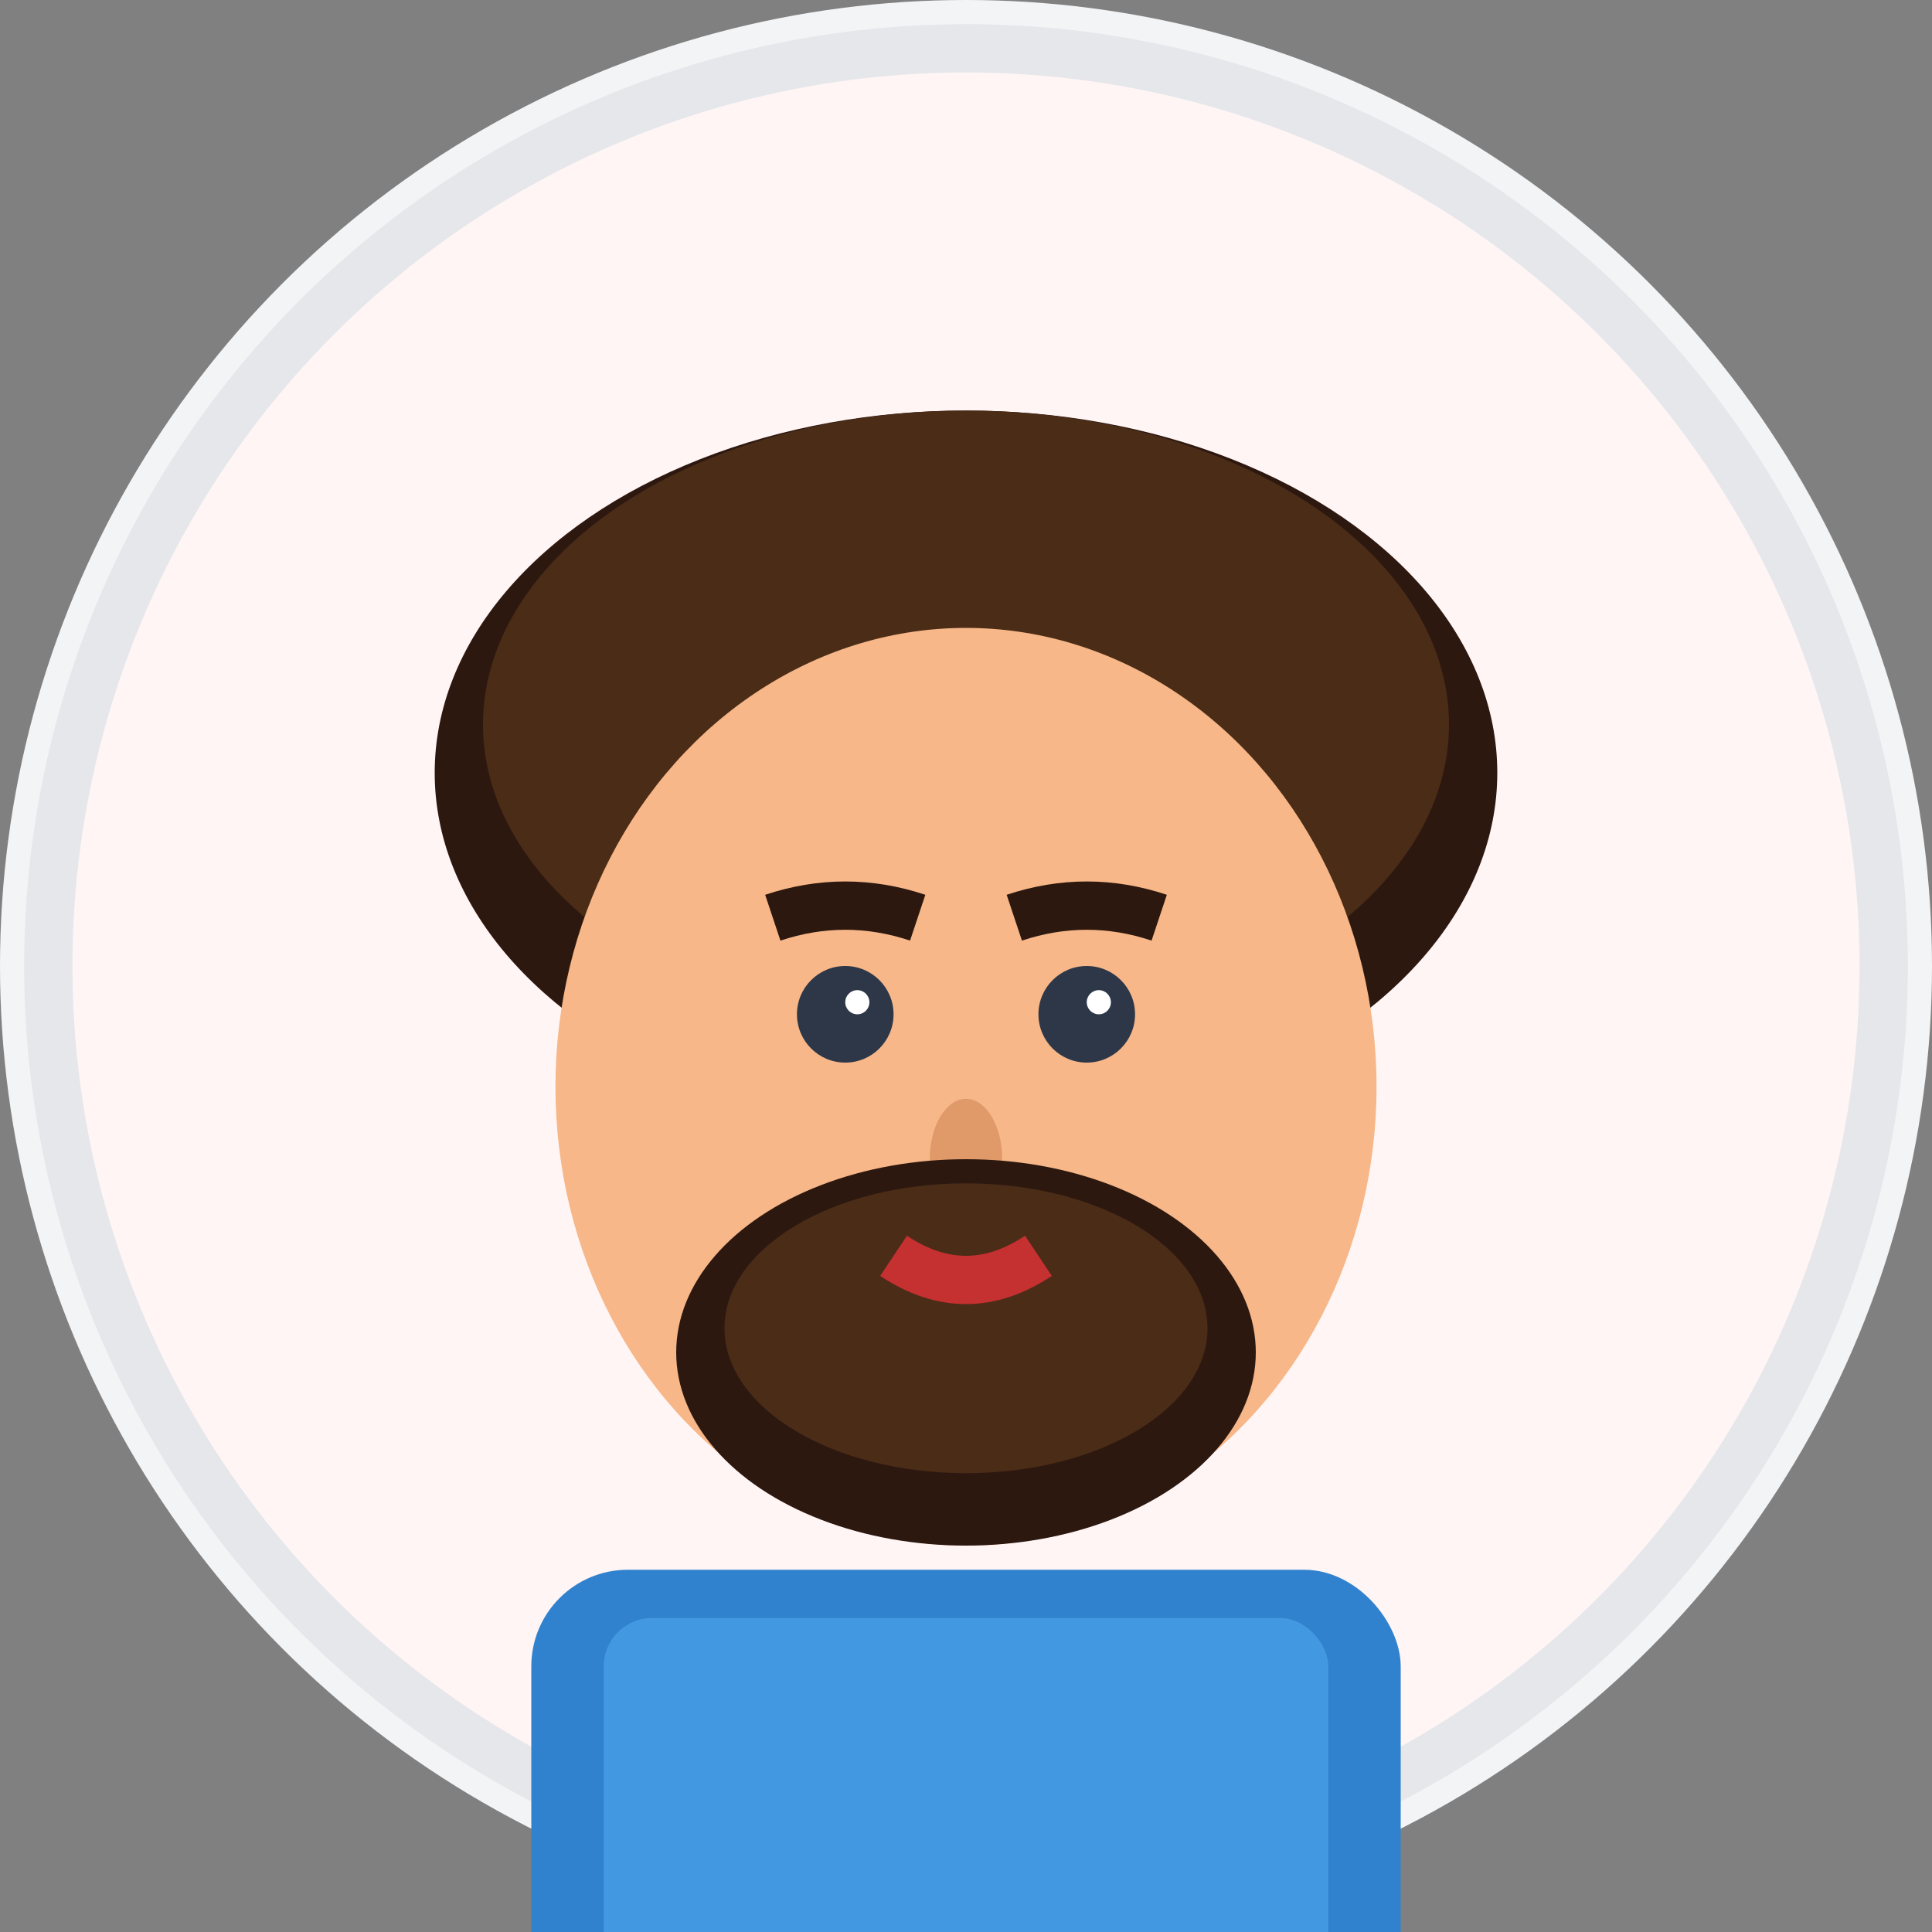 <?xml version="1.0" encoding="UTF-8"?>
<svg width="80" height="80" viewBox="0 0 80 80" xmlns="http://www.w3.org/2000/svg">
  <rect x="0" y="0" width="80" height="80" fill="#808080" stroke="none"/>
  <!-- Background circle -->
  <circle cx="40" cy="40" r="40" fill="#f3f4f6"/>
  
  <!-- Casual man with beard -->
  <circle cx="40" cy="40" r="38" fill="#fff5f5" stroke="#e5e7eb" stroke-width="2"/>
  
  <!-- Hair -->
  <ellipse cx="40" cy="32" rx="22" ry="15" fill="#2d1810"/>
  <ellipse cx="40" cy="30" rx="20" ry="13" fill="#4a2c17"/>
  
  <!-- Face -->
  <ellipse cx="40" cy="45" rx="17" ry="19" fill="#f7b788"/>
  
  <!-- Eyes -->
  <circle cx="35" cy="42" r="2" fill="#2d3748"/>
  <circle cx="45" cy="42" r="2" fill="#2d3748"/>
  <circle cx="35.5" cy="41.5" r="0.5" fill="white"/>
  <circle cx="45.5" cy="41.5" r="0.5" fill="white"/>
  
  <!-- Eyebrows -->
  <path d="M 32 38 Q 35 37 38 38" stroke="#2d1810" stroke-width="2" fill="none"/>
  <path d="M 42 38 Q 45 37 48 38" stroke="#2d1810" stroke-width="2" fill="none"/>
  
  <!-- Nose -->
  <ellipse cx="40" cy="48" rx="1.5" ry="2.5" fill="#e09968"/>
  
  <!-- Beard -->
  <ellipse cx="40" cy="56" rx="12" ry="8" fill="#2d1810"/>
  <ellipse cx="40" cy="55" rx="10" ry="6" fill="#4a2c17"/>
  
  <!-- Mouth -->
  <path d="M 37 52 Q 40 54 43 52" stroke="#c53030" stroke-width="2" fill="none"/>
  
  <!-- Casual t-shirt -->
  <rect x="22" y="65" width="36" height="20" fill="#3182ce" rx="4"/>
  <rect x="25" y="67" width="30" height="15" fill="#4299e1" rx="2"/>
</svg>
